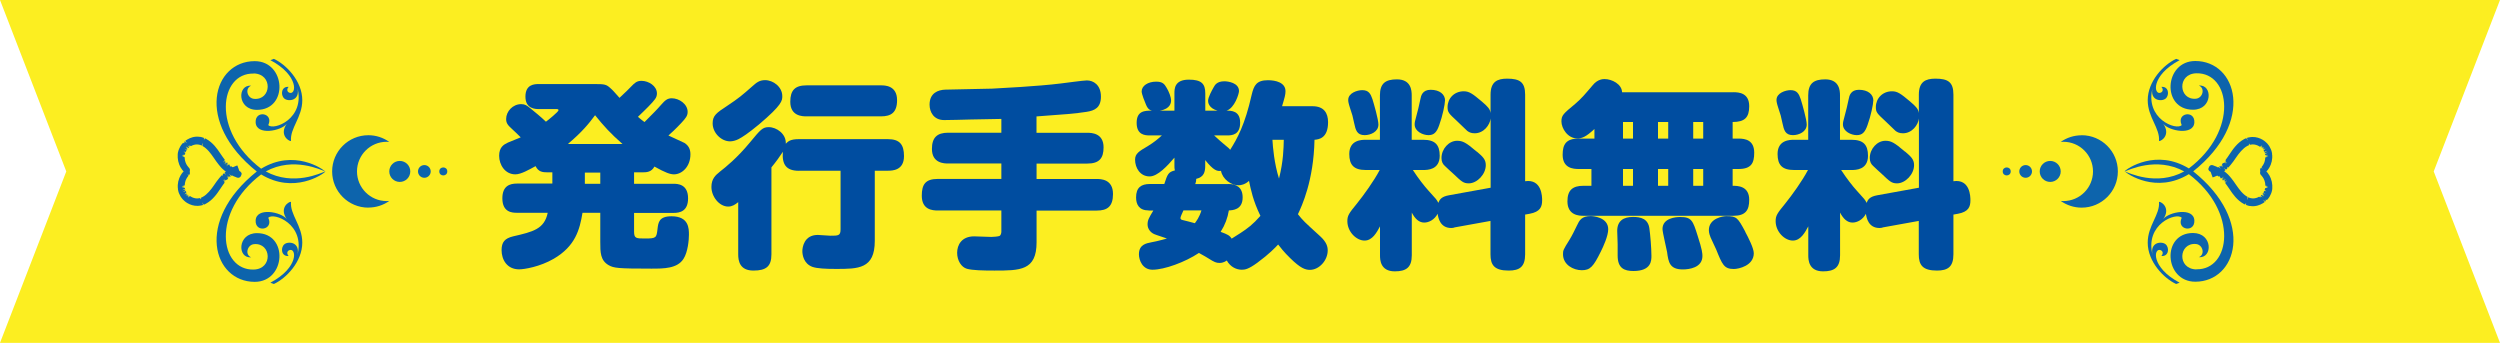 <svg viewBox="0 0 350 48" xmlns="http://www.w3.org/2000/svg"><path d="m350 48h-350l9.28-24-9.28-24h350l-9.28 24z" fill="#fcee21"/><g fill="#0d64ac"><path d="m291.43 18.93c2.8 0 5.07 2.27 5.07 5.07s-2.27 5.07-5.07 5.07c-1.07 0-2.09-.34-2.93-.94.12.01.25.02.37.02 2.29 0 4.15-1.86 4.15-4.15s-1.86-4.15-4.15-4.15c-.12 0-.25 0-.37.02.84-.6 1.86-.93 2.93-.93z"/><path d="m302.51 12.17s.03 0 .04 0c-.01 0-.03 0-.04 0z"/><path d="m304.66 8.24c-1.72.79-3.98 3.11-3.98 5.79 0 2.41 1.74 3.9 1.58 5.72.44 0 1.64-.96.59-2.42.8 1.02 4.27 1.68 4.36-.19.09-1.78-2.57-1.34-1.77.37-.69.81-5.25-.85-4.06-5.3-.5 1.92 1.28 2.06 1.82 1.58.57-.51.4-1.76-.64-1.62.16.03.42.6-.05.8-1.01.43-1.43-2.39 2.64-4.55"/><path d="m304.66 39.76c-1.72-.79-3.98-3.11-3.98-5.79 0-2.41 1.74-3.9 1.58-5.72.44 0 1.64.96.59 2.42.8-1.02 4.27-1.68 4.36.19.09 1.78-2.57 1.34-1.77-.37-.69-.81-5.25.85-4.06 5.3-.5-1.92 1.28-2.06 1.82-1.58.57.51.4 1.76-.64 1.62.16-.03.42-.6-.05-.8-1.01-.43-1.43 2.39 2.64 4.55"/><path d="m302.54 35.83s-.03 0-.04 0z"/><path d="m307.5 37.72c-2.75-.06-2.5-3.77-.07-3.56.99.09 1.31 1.5.41 1.84 1.96.19 1.96-3.38-.82-3.38-4.43 0-4.05 6.82.32 6.82 5.78 0 8.47-8.44-.29-15.45 8.76-7.01 6.06-15.45.29-15.45-4.37 0-4.75 6.82-.32 6.82 2.77 0 2.77-3.58.82-3.38.9.34.57 1.75-.41 1.84-2.43.22-2.68-3.5.07-3.56 4.76-.1 5.95 8.01-1.06 13.32-4.58-2.79-8.64.01-8.99.39.36.39 4.41 3.2 8.99.41 7.01 5.31 5.82 13.42 1.06 13.32zm-10.02-13.72c.49-.17 4.43-2.13 8.31 0-3.89 2.13-7.82.17-8.31 0z"/><path d="m309.65 24.45h.03l.09-.05c.08-.03.2-.09.35-.16.15-.08.32-.18.52-.31.02-.02.05-.03.07-.05l.08-.05c.05-.04.1-.08.16-.12.01-.01.03-.02.04-.03l.04-.03.08-.07.08-.07s.06-.05.08-.07l.08-.08s.05-.05.08-.08l.04-.04s.03-.03.04-.04l.08-.09.08-.09s.03-.03.04-.05l.04-.05.04-.05.04-.05s.05-.07.08-.1c.11-.14.22-.29.32-.45.11-.16.22-.32.33-.49s.23-.34.35-.51.26-.34.4-.51c.15-.17.3-.33.48-.48.17-.15.36-.28.57-.39.03-.01.05-.03.08-.04l.04-.02h.02l.02-.02.08-.03.04-.02h.04l.08-.04s.03 0 .04-.01h.04l.04-.02s.03 0 .04-.01l.08-.02c.11-.02.23-.03.34-.03s.22 0 .33.02c.11.01.22.04.32.07s.2.07.3.11.19.09.28.15c.04.03.09.06.13.08l.06.05h.02l.02.02.03.02.03.02.03.02s.04.03.06.05l.06.05.03.03.03.03.03.03.03.03s.03.04.05.06l.05.06h.01v.03l.03.03s.06.08.08.12l.04.06.02.03.02.03c.05.08.09.17.12.25l.03.06v.03l.02.03s.03.09.04.13v.03l.02.03v.06s.03.09.04.13v.06.13l.02.06s0 .04 0 .06v.06.12c-.02.32-.09.59-.18.82-.04.12-.09.22-.15.31-.05.09-.1.17-.15.24-.01.02-.03.03-.04.05s-.02.03-.04.05l-.04.04-.02.02-.02.02-.03.03s-.02.02-.03.03l-.05.05s-.06.05-.07.07l-.02.02.02-.02s.04-.04.07-.07c.06-.07.15-.16.24-.31.05-.07.09-.15.14-.24s.09-.2.13-.31c.08-.23.14-.5.14-.81v-.12s0-.04 0-.06 0-.04 0-.06v-.12l-.02-.06s0-.04-.01-.06c0-.04-.02-.08-.03-.12v-.03l-.02-.03v-.03l-.02-.03s-.03-.08-.04-.12v-.03l-.02-.03-.03-.06c-.04-.08-.08-.16-.12-.24l-.02-.03-.02-.03-.04-.06s-.05-.07-.08-.11l-.02-.03h-.01v-.03l-.06-.05s-.03-.03-.05-.05l-.02-.03-.03-.02-.03-.02-.03-.02-.05-.05s-.04-.03-.05-.05l-.03-.02-.03-.02-.03-.02h-.01v-.02l-.07-.04s-.08-.05-.12-.08c-.08-.05-.17-.09-.26-.13s-.19-.07-.28-.1c-.1-.03-.2-.05-.3-.06s-.2-.02-.31-.01c-.1 0-.21.01-.31.03l-.08.02s-.03 0-.04.01h-.04l-.04.02s-.03 0-.04.01l-.08.03h-.04l-.04.03-.07.03h-.02l-.02.02-.04.02s-.05.02-.07.04c-.19.1-.37.23-.54.37s-.32.29-.46.45-.27.33-.4.49c-.12.17-.24.34-.36.5s-.23.33-.34.48-.23.3-.34.44c-.03.04-.06.07-.09.1l-.04.05-.04.05-.04.05s-.03.03-.04.05l-.09.09-.09.09s-.03.03-.04.04l-.04.04s-.06.05-.09.08l-.09.08s-.06.05-.09.07-.06.05-.09.07l-.08.06-.04.03s-.03.02-.04.03c-.06.04-.11.08-.16.11l-.08.05s-.05.03-.08.05c-.2.12-.39.22-.54.29s-.27.12-.35.15l-.09.03h-.03z"/><path d="m309.49 24.04s.06-.03.1-.04c.07-.04.18-.09.31-.16s.29-.16.47-.28l.37.28-.26-.36.13-.09.32.26-.19-.26-.05-.06.09-.07.07.05.08-.07-.06-.07.37.27-.28-.35.16.12-.05-.09.13.08-.14-.2.08-.08.11-.12.1.05.05-.06-.08-.07.41.2-.34-.28.42.18-.34-.27.11.05.06-.07-.1-.08c.1-.13.21-.28.31-.43l.31-.46c.13-.19.25-.37.38-.55s.27-.37.43-.54c.16-.18.33-.36.52-.52.21-.18.43-.33.65-.45 0 0 .09-.04.09-.05l.1-.05s.14-.06.14-.06l.24.33-.15-.36s.07-.03.1-.03l.16-.04c.23-.04.37-.06.5-.06s.27 0 .4.02.25.04.38.08c.12.04.24.08.36.13.11.05.23.11.33.17l.12.08s.1.07.11.08c0 0 .09.07.09.07s.12.1.12.11c0 0 .08.08.09.08 0 0 .1.1.11.11l.07.09.07.09.09.12s.07.1.07.11c.1.17.15.28.19.38 0 0 .04.11.05.12l.05.16s.03.11.03.12l.02.11.02.12v.11l.02.11s0 .12 0 .13v.12.1c-.02.33-.09.66-.21.96-.05.13-.11.25-.17.36s-.12.2-.18.28l-.1.13-.07.08-.08.08s-.12.11-.12.11c-.18.16-.48.17-.64 0-.17-.17-.18-.43-.02-.6l.11.08-.09-.1.22.14-.16-.21s.12-.13.19-.25c.04-.06.08-.12.12-.2.04-.07.07-.16.11-.25.07-.21.11-.44.12-.67l.44-.11h-.44l.44-.12h-.35l-.1-.02.44-.1h-.45l-.02-.12.4-.21-.43.11-.03-.1.36-.25-.41.14c-.02-.05-.05-.12-.09-.18l.28-.31-.36.19.09-.11-.03-.04.06-.07-.18.14.24-.3-.2.14.04-.05-.17.12.16-.24-.11.09.04-.07-.16.16.11-.25-.07.08.1-.19-.22.28.11-.25-.08.08.09-.18-.22.27s-.15-.1-.16-.1c-.07-.04-.14-.08-.21-.11s-.15-.06-.23-.08-.16-.04-.24-.05-.16-.01-.24-.01-.16.01-.24.03l-.12.03-.08-.16s-.05.01-.07.02l.04.18s-.17.07-.17.07c-.23.12-.39.23-.54.36s-.29.27-.42.41c-.13.15-.26.31-.38.46-.12.16-.24.33-.35.49l-.34.49c-.12.16-.24.32-.36.46l-.09.11-.09.1s-.08.08-.08.09l-.11.11-.1-.05-.06.06h-.01l.07.08s-.1.09-.1.1l-.09.09-.35-.24.22.23h-.02l.06.08-.08.07-.19.15-.08.06-.19.13-.14.09c-.24.15-.44.25-.6.32-.17.08-.3.13-.39.16 0 0-.11.04-.12.04l-.3-.83zm1.8-.59-.03-.02.04.04-.02-.03zm.55-.46-.07-.06zm5.05-2.67v.03l.08-.12z"/><path d="m309.65 23.55h.03l.09.04c.08.03.2.08.35.15s.33.16.54.29c.03.02.05.03.08.05l.08.05c.05.03.11.07.16.11.01 0 .03.02.04.03l.04.03.08.06s.06.05.09.07.06.05.09.07l.09.08s.06.05.09.08l.04.04s.03.03.04.04l.09.09.09.09s.03.03.04.05l.04.05.04.05.04.05s.06.07.09.1c.11.14.23.29.34.44s.23.32.34.48c.12.16.23.33.36.5.12.17.26.33.4.49s.3.31.46.45c.17.14.35.27.54.37.02.01.05.02.07.04l.04.02h.02l.02.02.07.03.04.02h.04l.08.04s.03 0 .04.01h.04l.04.02s.03 0 .04.01l.08.02c.1.02.21.03.31.03s.21 0 .31-.01.2-.03.3-.06.19-.06.28-.1.18-.08.26-.13c.04-.02.08-.05.12-.08l.06-.04h.01v-.02l.04-.02.03-.02.03-.02s.04-.03.05-.05l.05-.05.03-.02.03-.02.03-.02.02-.03s.03-.03.05-.05l.05-.05h.01v-.03l.03-.03s.05-.07.08-.11l.04-.06.02-.03.02-.03c.05-.08.09-.16.12-.24l.03-.06v-.03l.02-.03s.03-.08.04-.12v-.03l.02-.03v-.05l.02-.02s.02-.08.03-.12c0-.02 0-.04.01-.06v-.09l.02-.03v-.06s0-.04 0-.06 0-.04 0-.06v-.12c0-.3-.06-.58-.14-.81-.04-.11-.08-.22-.13-.31s-.09-.17-.14-.24c-.09-.14-.18-.24-.24-.31-.03-.03-.05-.06-.07-.07l-.02-.02.02.02s.04.04.07.07l.05.05s.02.02.03.03l.03.03.02.02.02.02.04.04s.02.03.04.05c.01.02.03.03.04.05.05.07.1.15.15.24s.1.2.15.31c.09.23.16.51.18.82v.12s0 .04 0 .06v.06.13l-.02.06s0 .04 0 .06c0 .04-.01.09-.02.13v.06l-.02.03v.03s-.03.09-.05.13v.03l-.02.03-.03.06c-.04.09-.08.17-.12.25l-.02.03-.02.03-.04.06s-.05.08-.08.12l-.02.03h-.01v.03l-.06.06s-.03.04-.05.06l-.03.03-.03.03-.03.03-.03.03-.06.05s-.04.03-.06.05l-.03.02-.03.02-.03.02h-.02l-.02.02-.06.05s-.09.06-.13.08c-.09.05-.18.1-.28.15-.1.04-.2.08-.3.11s-.21.05-.32.07-.22.02-.33.02-.23-.01-.34-.03l-.08-.02s-.03 0-.04-.01h-.04l-.04-.02s-.03 0-.04-.01l-.08-.03h-.04l-.04-.03-.08-.03h-.02l-.02-.02-.04-.02s-.05-.03-.08-.04c-.21-.11-.4-.25-.57-.39-.17-.15-.33-.31-.48-.48s-.28-.34-.4-.51-.24-.34-.35-.51-.22-.33-.33-.49-.21-.31-.32-.45c-.03-.04-.05-.07-.08-.1l-.04-.05-.04-.05-.04-.05s-.03-.03-.04-.05l-.08-.09-.08-.09s-.03-.03-.04-.04l-.04-.04s-.05-.06-.08-.08l-.08-.08s-.06-.05-.08-.07l-.08-.07-.08-.07-.04-.03s-.03-.02-.04-.03c-.05-.04-.1-.08-.16-.12l-.08-.05s-.05-.03-.07-.05c-.2-.13-.37-.23-.52-.31s-.26-.13-.35-.16l-.09-.04h-.03z"/><path d="m309.22 23.54s0-.1.03-.14c.08-.23.32-.35.55-.27s.08.04.11.05c.09.03.22.08.39.15.17.08.37.18.59.31l.09.05.08.05.14.09s.09.06.1.07l.4.33s.1.09.1.09l.08.07.09.09.11.12s.07.08.08.09l.07.08.07.09.07.08c.12.14.23.29.35.46l.34.49c.11.16.23.33.35.49s.24.31.37.46.27.28.42.41.31.24.47.32l-.1.45.19-.4.11.05.12.04.15.04c.08.02.16.02.24.03.07 0 .15 0 .23-.01s.16-.03.24-.05.16-.05.23-.08.14-.07.21-.11l.12.11s.06-.04.06-.04l.03-.03-.07-.14.13.09.2.13-.24-.29.09-.08.39.23-.21-.21-.1-.1.31.21-.24-.28.07-.1.35.14-.2-.13v-.02l-.1-.07c.06-.1.09-.16.12-.22l.33.04-.19-.08h.09l-.19-.07.04-.11.04-.17.46-.05-.44-.05h.1l.28-.07-.37-.03.14-.02h-.05l.26-.07-.35-.05c0-.27-.04-.49-.12-.71-.03-.1-.07-.18-.11-.26-.04-.07-.08-.14-.12-.2-.07-.11-.14-.19-.19-.25 0 0-.07-.07-.07-.07-.15-.15-.18-.39-.06-.57s.35-.25.54-.16c.04.02.09.05.12.08l.11.1c.06.06.08.08.11.11l.07.08.07.09c.11.16.18.25.24.36s.12.23.17.37c.12.31.19.63.21.96v.21s0 .11 0 .12v.12s-.01.11-.01.12l-.02.14s-.02.11-.03.12c0 0-.03.1-.03.11l-.04.13s-.05.14-.06.15c-.04.1-.09.21-.15.31 0 0-.05.08-.05.09 0 0-.06.1-.07.1l-.07.1-.09.11s-.07.08-.07.08-.06.07-.07.08l-.12-.09-.05.05-.03.03.08.12s-.08.07-.09.07l-.33-.24.15.19.1.12s-.08.06-.09.07l-.2.13c-.1.06-.21.12-.33.17-.11.05-.23.09-.36.13-.12.04-.25.06-.38.08s-.27.03-.4.02c-.13 0-.27-.02-.41-.04l-.16-.04c-.12-.03-.15-.04-.18-.06l-.12-.04.02-.19-.07-.03-.07.17s-.09-.04-.09-.04-.09-.04-.1-.05c-.22-.12-.44-.27-.65-.45-.19-.16-.37-.34-.53-.52-.15-.18-.3-.36-.43-.54s-.25-.35-.36-.52l-.33-.48c-.1-.15-.21-.29-.31-.43l.27-.37-.25.21-.09.07.07-.1-.06-.06-.09.08.25-.39-.25.23v-.02l-.09.08.25-.39-.24.24v-.02l-.08.09-.09-.09.24-.39-.23.26.02-.04-.1.1.23-.4-.23.27-.06-.05-.07.06-.1-.09.04-.08-.07-.06-.05.06.04-.07-.04-.03.06-.12-.15.15-.17-.13-.09-.06c-.24-.16-.4-.25-.54-.33-.13-.07-.24-.12-.32-.15l-.1-.04c-.16-.08-.27-.25-.27-.42z"/><circle cx="287.03" cy="24" r="1.47"/><circle cx="283.59" cy="24" r=".89"/><circle cx="280.94" cy="24" r=".56"/><path d="m51.57 29.07c-2.8 0-5.07-2.27-5.07-5.07s2.27-5.07 5.07-5.07c1.07 0 2.09.34 2.93.94-.12-.01-.25-.02-.37-.02-2.29 0-4.15 1.86-4.15 4.15s1.86 4.15 4.15 4.15c.12 0 .25 0 .37-.02-.84.6-1.86.93-2.93.93z"/><path d="m40.49 35.83s-.03 0-.04 0z"/><path d="m38.34 39.76c1.72-.79 3.98-3.11 3.98-5.79 0-2.41-1.74-3.9-1.58-5.72-.44 0-1.64.96-.59 2.42-.8-1.02-4.27-1.68-4.36.19-.09 1.78 2.57 1.34 1.77-.37.69-.81 5.25.85 4.06 5.3.5-1.92-1.28-2.06-1.82-1.58-.57.51-.4 1.76.64 1.62-.16-.03-.42-.6.05-.8 1.01-.43 1.43 2.39-2.64 4.55"/><path d="m38.34 8.24c1.72.79 3.98 3.11 3.98 5.79 0 2.41-1.74 3.9-1.58 5.72-.44 0-1.64-.96-.59-2.42-.8 1.02-4.27 1.68-4.36-.19-.09-1.78 2.57-1.34 1.77.37.69.81 5.25-.85 4.06-5.3.5 1.92-1.28 2.06-1.82 1.58-.57-.51-.4-1.76.64-1.62-.16.03-.42.6.05.8 1.01.43 1.43-2.39-2.64-4.55"/><path d="m40.46 12.17s.03 0 .04 0c-.01 0-.03 0-.04 0z"/><path d="m35.5 10.28c2.75.06 2.5 3.77.07 3.56-.99-.09-1.31-1.5-.41-1.84-1.96-.19-1.96 3.38.82 3.38 4.43 0 4.05-6.82-.32-6.82-5.78 0-8.47 8.44.29 15.45-8.76 7.01-6.06 15.45-.29 15.45 4.37 0 4.75-6.82.32-6.82-2.77 0-2.77 3.58-.82 3.38-.9-.34-.57-1.75.41-1.84 2.43-.22 2.68 3.5-.07 3.56-4.76.1-5.95-8.01 1.06-13.32 4.58 2.79 8.64-.01 8.99-.39-.36-.39-4.41-3.2-8.99-.41-7.01-5.31-5.82-13.42-1.06-13.32zm10.02 13.72c-.49.17-4.43 2.13-8.31 0 3.89-2.13 7.82-.17 8.31 0z"/><path d="m33.35 23.55h-.03l-.09.05c-.08.03-.2.09-.35.16-.15.08-.32.18-.52.31-.02.02-.05.03-.07.05l-.08.05c-.05.04-.1.08-.16.12-.01.01-.03.02-.04.03l-.04.03-.08.07-.08.07s-.06.05-.08.07l-.08.08s-.05.05-.08.08l-.04.04s-.03.03-.04.04l-.08.09-.08.09s-.03.03-.04.05l-.04.05-.04.05-.04.05s-.05.07-.08.1c-.11.14-.22.29-.32.45-.11.16-.22.32-.33.49s-.23.34-.35.51-.26.34-.4.51c-.15.17-.3.33-.48.48-.17.15-.36.28-.57.39-.03.01-.05.03-.08.04l-.04.02h-.02l-.02.02-.08.03-.04.02h-.04l-.08.04s-.03 0-.04.01h-.04l-.04.02s-.03 0-.04.01l-.08.02c-.11.02-.23.03-.34.03s-.22 0-.33-.02c-.11-.01-.22-.04-.32-.07s-.2-.07-.3-.11-.19-.09-.28-.15c-.04-.03-.09-.06-.13-.08l-.06-.05h-.02l-.02-.02-.03-.02-.03-.02-.03-.02s-.04-.03-.06-.05l-.06-.05-.03-.03-.03-.03-.03-.03-.03-.03s-.03-.04-.05-.06l-.05-.06h-.01v-.03l-.03-.03s-.06-.08-.08-.12l-.04-.06-.02-.03-.02-.03c-.05-.08-.09-.17-.12-.25l-.03-.06v-.03l-.02-.03s-.03-.09-.04-.13v-.03l-.02-.03v-.06s-.03-.09-.04-.13c0-.02 0-.04 0-.06v-.13l-.02-.06s0-.04 0-.06 0-.04 0-.06v-.12c.02-.32.09-.59.18-.82.04-.12.09-.22.15-.31.05-.09.1-.17.15-.24.01-.02.03-.03.04-.05s.02-.03.04-.05l.04-.04.02-.02.02-.02.03-.03s.02-.02.03-.03l.05-.05s.06-.05.07-.07l.02-.02-.02.02s-.04.04-.07.07c-.06.07-.15.16-.24.31-.05.07-.09.15-.14.24s-.09.2-.13.31c-.08.23-.14.5-.14.81v.12s0 .04 0 .06v.06.12l.02.06s0 .04.01.06c0 .04.02.08.03.12v.03l.02.03v.03l.02.03s.03.08.04.12v.03l.02.03.03.06c.04.08.08.16.12.24l.02.03.02.03.04.06s.05.07.08.11l.02.03h.01v.03l.06.05s.03.03.05.05l.02.03.03.02.03.02.03.02.05.05s.04.03.05.05l.03.02.03.02.03.02h.01v.02l.07.04s.08.05.12.08c.08.05.17.09.26.13s.19.07.28.1c.1.03.2.05.3.06s.2.02.31.01c.1 0 .21-.01.31-.03l.08-.02s.03 0 .04-.01h.04l.04-.02s.03 0 .04-.01l.08-.03h.04l.04-.03.07-.03h.02l.02-.02.04-.02s.05-.02.07-.04c.19-.1.37-.23.54-.37s.32-.29.46-.45.27-.33.4-.49c.12-.17.24-.34.36-.5s.23-.33.34-.48.23-.3.34-.44c.03-.04.06-.07.09-.1l.04-.05.04-.05.04-.05s.03-.03.04-.05l.09-.09.09-.09s.03-.03.04-.04l.04-.04s.06-.05.09-.08l.09-.08s.06-.05.09-.07.06-.05.09-.07l.08-.06.04-.03s.03-.02.04-.03c.06-.04.11-.08.16-.11l.08-.05s.05-.03.08-.05c.2-.12.39-.22.54-.29s.27-.12.35-.15l.09-.03h.03z"/><path d="m33.51 23.96s-.06.03-.1.04c-.07.04-.18.09-.31.16s-.29.16-.47.28l-.37-.28.26.36-.13.09-.32-.26.19.26.05.06-.09.07-.07-.05-.08.07.06.07-.37-.27.28.35-.16-.12.05.09-.13-.08.14.2-.08.08-.11.12-.1-.05-.05.06.08.07-.41-.2.34.28-.42-.18.34.27-.11-.05-.06.07.1.08c-.1.13-.21.28-.31.43l-.31.46c-.13.19-.25.37-.38.55s-.27.37-.43.54c-.16.18-.33.36-.52.52-.21.18-.43.33-.65.45 0 0-.09.04-.09.05l-.1.05s-.14.06-.14.06l-.24-.33.15.36s-.07.03-.1.03l-.16.04c-.23.04-.37.06-.5.06s-.27 0-.4-.02-.25-.04-.38-.08c-.12-.04-.24-.08-.36-.13-.11-.05-.23-.11-.33-.17l-.12-.08s-.1-.07-.11-.08c0 0-.09-.07-.09-.07s-.12-.1-.12-.11c0 0-.08-.08-.09-.08 0 0-.1-.1-.11-.11l-.07-.09-.07-.09-.09-.12s-.07-.1-.07-.11c-.1-.17-.15-.28-.19-.38 0 0-.04-.11-.05-.12l-.05-.16s-.03-.11-.03-.12l-.02-.11-.02-.12v-.11l-.02-.11s0-.12 0-.13v-.12-.1c.02-.33.09-.66.21-.96.05-.13.11-.25.17-.36s.12-.2.18-.28l.1-.13.07-.08.08-.08s.12-.11.12-.11c.18-.16.48-.17.64 0 .17.17.18.43.02.6l-.11-.08.09.1-.22-.14.16.21s-.12.13-.19.25c-.04.06-.08.12-.12.2-.04.07-.07.16-.11.25-.07.21-.11.44-.12.67l-.44.11h.44l-.44.12h.35l.1.02-.44.1h.45l.02.12-.4.21.43-.11.03.1-.36.25.41-.14c.02.05.05.12.09.18l-.28.31.36-.19-.09.11.03.04-.06.07.18-.14-.24.3.2-.14-.04.05.17-.12-.16.24.11-.09-.04.07.16-.16-.11.25.07-.08-.1.19.22-.28-.11.25.08-.08-.09.18.22-.27s.15.1.16.1c.07.04.14.08.21.11s.15.06.23.08.16.04.24.05.16.01.24.01.16-.01.24-.03l.12-.03.08.16s.05-.01.07-.02l-.04-.18s.17-.07.17-.07c.23-.12.39-.23.54-.36s.29-.27.42-.41c.13-.15.26-.31.38-.46.12-.16.24-.33.35-.49l.34-.49c.12-.16.24-.32.36-.46l.09-.11.09-.1s.08-.08.08-.09l.11-.11.1.05.06-.06h.01l-.07-.08s.1-.09.1-.1l.09-.09.35.24-.22-.23h.02l-.06-.08.08-.07.19-.15.08-.06.19-.13.14-.09c.24-.15.44-.25.6-.32.17-.08.3-.13.39-.16 0 0 .11-.04.12-.04l.3.83zm-1.8.59.03.02-.04-.04.02.03zm-.55.46.07.06zm-5.05 2.67v-.03l-.08.12z"/><path d="m33.35 24.45h-.03l-.09-.04c-.08-.03-.2-.08-.35-.15s-.33-.16-.54-.29c-.03-.02-.05-.03-.08-.05l-.08-.05c-.05-.03-.11-.07-.16-.11-.01 0-.03-.02-.04-.03l-.04-.03-.08-.06s-.06-.05-.09-.07-.06-.05-.09-.07l-.09-.08s-.06-.05-.09-.08l-.04-.04s-.03-.03-.04-.04l-.09-.09-.09-.09s-.03-.03-.04-.05l-.04-.05-.04-.05-.04-.05s-.06-.07-.09-.1c-.11-.14-.23-.29-.34-.44s-.23-.32-.34-.48c-.12-.16-.23-.33-.36-.5-.12-.17-.26-.33-.4-.49s-.3-.31-.46-.45c-.17-.14-.35-.27-.54-.37-.02-.01-.05-.02-.07-.04l-.04-.02h-.02l-.02-.02-.07-.03-.04-.02h-.04l-.08-.04s-.03 0-.04-.01h-.04l-.04-.02s-.03 0-.04-.01l-.08-.02c-.1-.02-.21-.03-.31-.03s-.21 0-.31.01-.2.03-.3.06-.19.06-.28.1-.18.08-.26.13c-.04.02-.08.05-.12.08l-.06.04h-.01v.02l-.04.02-.03.02-.03.02s-.04.03-.05.05l-.05.05-.03.02-.03.02-.03.02-.02.03s-.03.03-.05.05l-.05.05h-.01v.03l-.03.03s-.05.07-.08.11l-.04.06-.02.03-.02.03c-.05.08-.09.16-.12.24l-.03.06v.03l-.02.03s-.03.08-.04.12v.03l-.02.03v.05l-.02.02s-.02.08-.03.12c0 .02 0 .04-.01.06v.09l-.02.03v.06s0 .04 0 .06v.06.12c0 .3.06.58.14.81.04.11.08.22.13.31s.09.17.14.24c.09.14.18.24.24.31.03.03.05.06.07.07l.02.02-.02-.02s-.04-.04-.07-.07l-.05-.05s-.02-.02-.03-.03l-.03-.03-.02-.02-.02-.02-.04-.04s-.02-.03-.04-.05c-.01-.02-.03-.03-.04-.05-.05-.07-.1-.15-.15-.24s-.1-.2-.15-.31c-.09-.23-.16-.51-.18-.82v-.12s0-.04 0-.06 0-.04 0-.06v-.13l.02-.06s0-.04 0-.06c0-.04.01-.09.02-.13v-.06l.02-.03v-.03s.03-.09.05-.13v-.03l.02-.03.03-.06c.04-.09.08-.17.12-.25l.02-.03.02-.03.04-.06s.05-.08.08-.12l.02-.03h.01v-.03l.06-.06s.03-.04.05-.06l.03-.03.03-.03.03-.03.03-.03.06-.05s.04-.03.06-.05l.03-.02.03-.02.03-.02h.02l.02-.02.06-.05s.09-.06.13-.08c.09-.05.18-.1.28-.15.1-.04.2-.08.3-.11s.21-.05.32-.07.22-.02.33-.02.23.01.34.03l.08.02s.03 0 .04.01h.04l.04.02s.03 0 .04.01l.08.03h.04l.04.03.08.03h.02l.02.02.04.02s.05.03.08.04c.21.11.4.25.57.39.17.15.33.31.48.48s.28.34.4.51.24.34.35.51.22.33.33.49.21.31.32.45c.03.04.05.07.08.1l.04.05.04.05.04.05s.03.03.04.05l.08.09.08.09s.03.03.04.04l.04.04s.05.06.08.08l.08.08s.06.05.08.07l.08.07.08.07.04.03s.03.02.04.03c.05.04.1.08.16.12l.08.05s.05.03.07.05c.2.13.37.23.52.31s.26.13.35.16l.09.04h.03z"/><path d="m33.78 24.46s0 .1-.03.14c-.08.23-.32.35-.55.27s-.08-.04-.11-.05c-.09-.03-.22-.08-.39-.15-.17-.08-.37-.18-.59-.31l-.09-.05-.08-.05-.14-.09s-.09-.06-.1-.07l-.4-.33s-.1-.09-.1-.09l-.08-.07-.09-.09-.11-.12s-.07-.08-.08-.09l-.07-.08-.07-.09-.07-.08c-.12-.14-.23-.29-.35-.46l-.34-.49c-.11-.16-.23-.33-.35-.49s-.24-.31-.37-.46-.27-.28-.42-.41-.31-.24-.47-.32l.1-.45-.19.4-.11-.05-.12-.04-.15-.04c-.08-.02-.16-.02-.24-.03-.07 0-.15 0-.23.01s-.16.03-.24.05-.16.05-.23.08-.14.07-.21.11l-.12-.11s-.06.04-.06.04l-.03.03.07.14-.13-.09-.2-.13.24.29-.09.08-.39-.23.21.21.1.1-.31-.21.24.28-.07.1-.35-.14.2.13v.02l.1.07c-.06.1-.09.16-.12.22l-.33-.04.19.08h-.09l.19.07-.04.11-.04.17-.46.05.44.05h-.1l-.28.07.37.03-.14.02h.05l-.26.07.35.05c0 .27.04.49.12.71.03.1.07.18.11.26.04.07.08.14.12.2.07.11.14.19.19.25 0 0 .07.07.07.07.15.15.18.39.06.57s-.35.25-.54.16c-.04-.02-.09-.05-.12-.08l-.11-.1c-.06-.06-.08-.08-.11-.11l-.07-.08-.07-.09c-.11-.16-.18-.25-.24-.36s-.12-.23-.17-.37c-.12-.31-.19-.63-.21-.96v-.21s0-.11 0-.12c0 0 0-.11 0-.12 0 0 .01-.11.01-.12l.02-.14s.02-.11.03-.12c0 0 .03-.1.03-.11l.04-.13s.05-.14.06-.15c.04-.1.09-.21.15-.31 0 0 .05-.08.05-.09 0 0 .06-.1.07-.1l.07-.1.09-.11s.07-.08.07-.08.06-.07.07-.08l.12.09.05-.05.03-.03-.08-.12s.08-.07.09-.07l.33.24-.15-.19-.1-.12s.08-.06.09-.07l.2-.13c.1-.06.21-.12.33-.17.11-.05.23-.09.36-.13.12-.04.25-.06.38-.08s.27-.03.4-.02c.13 0 .27.02.41.04l.16.04c.12.03.15.04.18.06l.12.04-.02.19.07.03.07-.17s.09.04.09.04.09.04.1.05c.22.12.44.27.65.45.19.16.37.34.53.52.15.18.3.36.43.54s.25.35.36.52l.33.48c.1.15.21.29.31.43l-.27.37.25-.21.09-.07-.07.1.06.06.09-.08-.25.39.25-.23v.02l.09-.08-.25.39.24-.24v.02l.08-.09.09.09-.24.39.23-.26-.02.04.1-.1-.23.4.23-.27.06.05.07-.06.1.09-.04.08.07.06.05-.06-.04.07.04.03-.06.12.15-.15.17.13.09.06c.24.16.4.25.54.33.13.07.24.12.32.15l.1.04c.16.08.27.25.27.42z"/><circle cx="55.97" cy="24" r="1.47"/><circle cx="59.41" cy="24" r=".89"/><circle cx="62.06" cy="24" r=".56"/></g><path d="m88.77 24.16v1.57h5.52c.56 0 2.04.03 2.04 2.04 0 1.79-1.12 2.04-2.04 2.04h-5.52v2.6c0 .98.28.98 1.57.98 1.54 0 1.57-.11 1.71-1.32.11-.92.2-1.79 1.96-1.79 2.44 0 2.44 1.71 2.44 2.6 0 .67-.14 2.41-.76 3.36-.87 1.37-2.77 1.37-4.51 1.37-4.7 0-5.24-.08-5.96-.48-1.18-.67-1.18-1.82-1.18-3.25v-4.09h-2.49c-.39 2.38-1.01 4.68-4.03 6.44-1.93 1.12-4.12 1.48-4.84 1.48-1.71 0-2.46-1.37-2.46-2.69 0-1.12.45-1.65 1.62-1.93 2.77-.64 4.37-1.01 4.84-3.3h-4.31c-.62 0-2.04-.03-2.04-2.02 0-1.76 1.06-2.07 2.04-2.07h4.96v-1.57h-.67c-.73 0-1.29-.08-1.68-.87-.92.5-2.04 1.15-2.83 1.15-1.43 0-2.27-1.32-2.27-2.6 0-1.2.64-1.57 1.23-1.85.28-.11 1.54-.62 1.79-.73-.31-.31-1.06-1.04-1.23-1.18-.62-.56-.81-.84-.81-1.4 0-1.04.92-2.07 2.1-2.07.56 0 .81.2 1.26.56.76.62 1.51 1.23 2.21 1.9.31-.22 1.76-1.4 1.76-1.6 0-.17-.11-.17-.45-.17h-2.3c-.45 0-1.88 0-1.88-1.74s1.29-1.76 1.88-1.76h7.87c1.34 0 1.57.06 2.1.53.42.36.59.59 1.32 1.4.81-.73 1.34-1.29 1.65-1.6.48-.5.78-.78 1.43-.78 1.01 0 2.16.73 2.16 1.76 0 .59-.28.9-1.23 1.88-.14.14-.98.98-1.43 1.4.36.31.76.62.92.73 1.18-1.18 1.76-1.76 2.32-2.41.59-.67.9-.92 1.51-.92 1.01 0 2.21.81 2.21 1.9 0 .53-.22.84-.9 1.57-.76.81-1.48 1.48-1.79 1.74.45.22 2.07.95 2.24 1.04.67.42.84 1.01.84 1.6 0 1.74-1.2 2.8-2.3 2.8-.53 0-1.18-.22-2.74-1.09-.42.78-1.09.81-1.68.81h-1.18zm-1.62-4c-1.71-1.51-2.6-2.49-3.84-4.03-.87 1.18-1.82 2.35-3.81 4.03h7.64zm-3.11 4h-2.16v1.57h2.16z" fill="#004da0"/><path d="m111.84 23.91c-1.79 0-2.38-.9-2.24-2.66-.31.5-1.01 1.48-1.6 2.18v12.18c0 1.68-.73 2.27-2.52 2.27-1.93 0-2.13-1.37-2.13-2.27v-7.31c-.42.34-.84.62-1.4.62-1.26 0-2.35-1.4-2.35-2.74 0-1.2.62-1.68 1.2-2.16.76-.59 2.38-1.88 4.2-4.09 1.48-1.79 1.76-2.13 2.63-2.13 1.09 0 2.46.95 2.38 2.32.31-.31.62-.64 1.82-.64h12.46c1.68 0 2.27.76 2.27 2.38 0 2.02-1.65 2.04-2.27 2.04h-1.82v9.83c0 3.92-2.3 3.92-5.46 3.92-1.4 0-2.6-.06-3.25-.28-1.26-.45-1.43-1.71-1.43-2.21s.22-2.27 2.16-2.27c.25 0 1.48.11 1.76.11 1.12 0 1.43 0 1.43-.9v-8.2h-5.85zm-5.57-6.5c-1.6 1.32-2.3 1.76-2.88 2.07-.39.2-.84.31-1.18.31-1.23 0-2.44-1.18-2.44-2.52 0-1.09.53-1.46 2.02-2.44 1.68-1.12 2.07-1.46 3.56-2.77.56-.5.98-.84 1.76-.84 1.15 0 2.41.95 2.41 2.24 0 .62 0 1.2-3.25 3.95zm6.64-1.12c-.53 0-2.27 0-2.27-2.04 0-1.62.67-2.3 2.27-2.3h10.44c.5 0 2.24 0 2.24 2.07 0 1.74-.84 2.27-2.24 2.27z" fill="#004da0"/><path d="m145.12 18.59h7.11c.62 0 2.27.06 2.27 2.04 0 1.51-.59 2.27-2.27 2.27h-7.11v2.16h8.43c.53 0 2.27 0 2.27 2.1 0 1.74-.78 2.32-2.27 2.32h-8.43v4.45c0 3.95-2.3 3.95-5.91 3.95-1.54 0-3.05-.03-3.84-.25-.78-.22-1.37-1.15-1.37-2.24s.62-2.3 2.38-2.3c.39 0 2.07.08 2.41.08.31 0 .98-.06 1.15-.14s.25-.42.25-.56v-3h-8.9c-.76 0-2.24-.11-2.24-2.07 0-1.57.5-2.35 2.24-2.35h8.9v-2.16h-7.45c-.5 0-2.27 0-2.27-2.04 0-1.6.73-2.27 2.27-2.27h7.45v-1.93c-.98.03-2.74.06-4.31.08-1.23.03-2.77.08-3.7.08-1.43 0-2.04-1.09-2.04-2.16 0-1.62 1.18-2.07 2.21-2.1 1.04-.03 5.63-.11 6.55-.14 1.01-.06 6.3-.31 9.66-.73.56-.06 3.08-.42 3.61-.42.87 0 1.96.59 1.96 2.27 0 1.54-.87 1.96-2.02 2.13-1.6.25-3.05.36-7 .64v2.27z" fill="#004da0"/><path d="m160.81 29.46c-1.32 0-1.76-.81-1.76-1.82 0-1.4.73-1.88 1.93-1.88h2.02c.45-1.37.56-1.68 1.48-1.9-.06-.25-.06-.39-.06-.67v-1.12c-.98 1.15-2.35 2.63-3.47 2.63-1.32 0-2.04-1.18-2.04-2.35 0-.84.56-1.18 1.76-1.88.92-.56 1.54-1.09 1.99-1.51h-1.68c-.67 0-1.85-.06-1.85-1.76s1.15-1.71 2.13-1.71c-.2-.06-.53-.14-.81-.81-.17-.39-.62-1.51-.62-1.88 0-.78.87-1.37 2.04-1.37.87 0 1.15.31 1.46.87.31.5.62 1.29.62 1.76 0 .28-.06 1.18-1.57 1.43h2.04v-2.41c0-.64 0-1.93 2.02-1.93 1.79 0 2.3.59 2.3 1.93v2.41h1.71c-1.23-.34-1.32-1.15-1.32-1.37 0-.5.53-1.46.78-1.9.17-.31.45-.84 1.51-.84.48 0 2.04.2 2.04 1.37 0 .39-.62 2.38-1.74 2.74.64 0 1.9 0 1.9 1.68s-1.09 1.79-1.82 1.79h-1.82c.14.11.7.67 1.29 1.15.76.62.84.7.95.87 1.01-1.6 2.07-3.5 3.02-7.73.31-1.29.67-2.02 2.27-2.02 1.06 0 2.46.31 2.46 1.54 0 .48-.11.87-.48 2.1h4.26c1.6 0 2.18.95 2.18 2.24 0 2.27-1.32 2.41-1.9 2.46-.11 5.74-1.79 9.3-2.32 10.42.76.95.84 1.01 3.11 3.08.92.84 1.06 1.48 1.06 1.99 0 1.4-1.2 2.72-2.49 2.72-.64 0-1.32-.22-2.77-1.65-.87-.84-1.4-1.54-1.68-1.9-.39.42-1.26 1.34-2.91 2.55-1.26.92-1.74.98-2.18.98-.7 0-1.57-.34-2.1-1.29-.17.11-.48.34-1.01.34-.48 0-.73-.11-1.57-.64-.34-.22-.42-.25-1.32-.76-1.93 1.29-4.84 2.35-6.5 2.35-1.4 0-1.9-1.34-1.9-2.16 0-1.37 1.04-1.54 1.74-1.68.95-.17 1.88-.45 2.18-.53-.28-.11-1.54-.5-1.79-.62-.5-.22-.92-.73-.92-1.34s.17-.9.81-1.96h-.67zm4.87 0c-.11.25-.42.9-.42 1.06 0 .2.17.25.28.28.25.06 1.46.36 1.74.45.22-.31.62-.81.92-1.79zm6.3-3.7c1.06 0 1.99.42 1.99 1.88 0 1.76-1.43 1.79-1.93 1.82-.17 1.04-.53 2.02-1.15 3 .98.36 1.26.5 1.54.95.17-.11 1.04-.67 1.23-.78.98-.64 1.74-1.2 2.8-2.41-1.04-2.13-1.34-3.67-1.6-4.9-.53.5-1.12.62-1.46.62-1.04 0-2.24-.84-2.46-2.02-.53.08-1.06-.06-2.21-1.51v.78c0 .87-.17 1.6-1.26 1.85 0 .31-.08.62-.14.73h4.65zm6.16-6.19c.06 1.04.25 3.3.92 5.43.62-2.46.64-4.23.67-5.43h-1.6z" fill="#004da0"/><path d="m203.62 31.86c-.14.03-.28.06-.45.06-1.54 0-1.82-1.4-1.9-1.99-.45.84-1.23 1.23-1.88 1.23-.73 0-1.29-.53-1.74-1.4v5.99c0 1.71-.81 2.24-2.38 2.24-2.02 0-2.07-1.62-2.07-2.24v-4.06c-.45.84-1.06 1.99-2.16 1.99-1.15 0-2.41-1.23-2.41-2.72 0-.78.22-1.09 1.34-2.46.95-1.18 2.38-3.16 3.19-4.7h-1.96c-1.65 0-2.3-.7-2.3-2.24 0-1.99 1.76-1.99 2.3-1.99h1.99v-6.22c0-1.68.78-2.24 2.38-2.24 1.99 0 2.07 1.57 2.07 2.24v6.22h1.62c1.65 0 2.3.7 2.3 2.24 0 1.99-1.76 1.99-2.3 1.99h-1.46c.76 1.18 1.65 2.3 2.16 2.86 1.12 1.23 1.23 1.34 1.4 1.74.2-.48.45-.87 1.48-1.06l5.85-1.06v-9.69c-.11.9-.95 2.07-2.24 2.07-.53 0-.81-.17-1.04-.34-.22-.2-1.23-1.18-1.46-1.4-1.12-1.04-1.29-1.2-1.29-1.93 0-1.2.92-2.21 2.27-2.21.76 0 1.23.34 2.49 1.4.92.78 1.18 1.09 1.26 1.65v-2.58c0-1.82.95-2.24 2.32-2.24 1.79 0 2.52.5 2.52 2.24v12.12c2.35-.34 2.38 2.18 2.38 2.66 0 .92-.25 1.62-1.76 1.9l-.62.11v5.57c0 1.74-.78 2.27-2.3 2.27-2.02 0-2.55-.78-2.55-2.27v-4.68l-5.1.92zm-11.48-17.98c.22.7.84 2.86.84 3.56 0 1.01-1.09 1.48-1.93 1.48-1.09 0-1.26-.73-1.46-1.65-.22-1.06-.25-1.15-.59-2.16-.22-.67-.25-.92-.25-1.12 0-.98 1.29-1.37 1.96-1.37.92 0 1.18.53 1.43 1.26zm10.16.2c0 .48-.34 2.16-.81 3.44-.36 1.04-.76 1.4-1.51 1.4s-1.93-.5-1.93-1.51c0-.31.06-.48.22-1.09.2-.67.42-1.68.59-2.46.08-.45.28-1.29 1.43-1.29 1.26 0 2.02.64 2.02 1.51zm4.45 7.14c.87.73 1.26 1.12 1.26 1.9 0 1.29-1.23 2.55-2.38 2.55-.76 0-1.01-.25-2.16-1.34-.17-.17-1.04-.92-1.18-1.09-.28-.25-.48-.56-.48-1.12 0-1.29 1.04-2.41 2.18-2.41.78 0 1.23.22 2.74 1.51z" fill="#004da0"/><path d="m242.68 12.91c.78 0 2.21.11 2.21 1.96 0 1.57-.62 2.21-2.32 2.21v2.32h.81c.98 0 2.21.22 2.21 1.99 0 1.46-.42 2.27-2.21 2.27h-.81v2.35c.67 0 2.32 0 2.32 1.96 0 1.43-.48 2.24-2.21 2.24h-21c-.56 0-2.24-.03-2.24-2.02 0-1.57.73-2.18 2.24-2.18h1.12v-2.35h-1.79c-.76 0-2.24-.11-2.24-1.99 0-1.46.48-2.27 2.24-2.27h2.21v-1.34c-1.2 1.12-1.74 1.32-2.41 1.32-1.32 0-2.21-1.4-2.21-2.38 0-.87.28-1.09 1.93-2.46.9-.76 1.51-1.51 2.44-2.6.7-.87 1.46-.87 1.68-.87 1.01 0 2.41.7 2.44 1.85h15.6zm-17.53 19.18c0 .95-.7 2.46-1.04 3.14-1.04 2.1-1.48 2.6-2.66 2.6s-2.63-.76-2.63-2.24c0-.53.03-.62.92-2.04.36-.59.7-1.29 1.01-1.93.36-.78.67-1.37 1.96-1.37.28 0 2.44.14 2.44 1.85zm5.77-.06c.11.76.28 2.69.28 3.78 0 .67 0 2.13-2.52 2.13-1.29 0-2.21-.39-2.21-2.16v-1.6c0-.28-.06-1.6-.06-1.85 0-1.43.9-1.96 2.21-1.96 1.09 0 2.13.25 2.3 1.65zm-2.3-14.95h-1.4v2.32h1.4zm0 6.58h-1.4v2.35h1.4zm4.93-6.58h-1.43v2.32h1.43zm0 6.58h-1.43v2.35h1.43zm4.12 9.35c.64 1.96.67 2.49.67 2.83 0 1.65-1.88 1.88-2.74 1.88-1.85 0-2.02-1.01-2.21-2.44-.08-.5-.64-2.74-.64-3.22 0-1.51 1.82-1.68 2.46-1.68 1.62 0 1.79.5 2.46 2.63zm.78-15.93h-1.4v2.32h1.4zm0 6.58h-1.4v2.35h1.4zm5.88 8.79c.42.78 1.2 2.3 1.2 3 0 1.74-2.1 2.21-2.8 2.21-1.37 0-1.62-.64-2.46-2.72-.11-.25-.67-1.43-.78-1.68-.08-.2-.25-.62-.25-1.04 0-1.65 1.96-1.96 2.44-1.96 1.46 0 1.6.22 2.66 2.18z" fill="#004da0"/><path d="m263.58 31.86c-.14.03-.28.06-.45.06-1.54 0-1.82-1.4-1.9-1.99-.45.84-1.23 1.23-1.88 1.23-.73 0-1.29-.53-1.74-1.4v5.99c0 1.71-.81 2.24-2.38 2.24-2.02 0-2.07-1.62-2.07-2.24v-4.06c-.45.84-1.06 1.99-2.16 1.99-1.15 0-2.41-1.23-2.41-2.72 0-.78.22-1.09 1.34-2.46.95-1.18 2.38-3.16 3.19-4.7h-1.96c-1.65 0-2.3-.7-2.3-2.24 0-1.99 1.76-1.99 2.3-1.99h1.99v-6.22c0-1.68.78-2.24 2.38-2.24 1.99 0 2.07 1.57 2.07 2.24v6.22h1.62c1.65 0 2.3.7 2.3 2.24 0 1.99-1.76 1.99-2.3 1.99h-1.46c.76 1.18 1.65 2.3 2.16 2.86 1.12 1.23 1.23 1.34 1.4 1.74.2-.48.45-.87 1.48-1.06l5.85-1.06v-9.69c-.11.9-.95 2.07-2.24 2.07-.53 0-.81-.17-1.04-.34-.22-.2-1.23-1.18-1.46-1.4-1.12-1.04-1.29-1.2-1.29-1.93 0-1.2.92-2.21 2.27-2.21.76 0 1.23.34 2.49 1.4.92.78 1.18 1.09 1.26 1.65v-2.58c0-1.82.95-2.24 2.32-2.24 1.79 0 2.52.5 2.52 2.24v12.12c2.35-.34 2.38 2.18 2.38 2.66 0 .92-.25 1.62-1.76 1.9l-.62.11v5.57c0 1.74-.78 2.27-2.3 2.27-2.02 0-2.55-.78-2.55-2.27v-4.68l-5.1.92zm-11.48-17.98c.22.7.84 2.86.84 3.56 0 1.01-1.09 1.48-1.93 1.48-1.09 0-1.26-.73-1.46-1.65-.22-1.06-.25-1.15-.59-2.16-.22-.67-.25-.92-.25-1.12 0-.98 1.29-1.37 1.96-1.37.92 0 1.18.53 1.43 1.26zm10.16.2c0 .48-.34 2.16-.81 3.44-.36 1.04-.76 1.4-1.51 1.4s-1.93-.5-1.93-1.51c0-.31.06-.48.22-1.09.2-.67.42-1.68.59-2.46.08-.45.28-1.29 1.43-1.29 1.26 0 2.02.64 2.02 1.51zm4.45 7.14c.87.73 1.26 1.12 1.26 1.9 0 1.29-1.23 2.55-2.38 2.55-.76 0-1.01-.25-2.16-1.34-.17-.17-1.04-.92-1.18-1.09-.28-.25-.48-.56-.48-1.12 0-1.29 1.04-2.41 2.18-2.41.78 0 1.23.22 2.74 1.51z" fill="#004da0"/></svg>